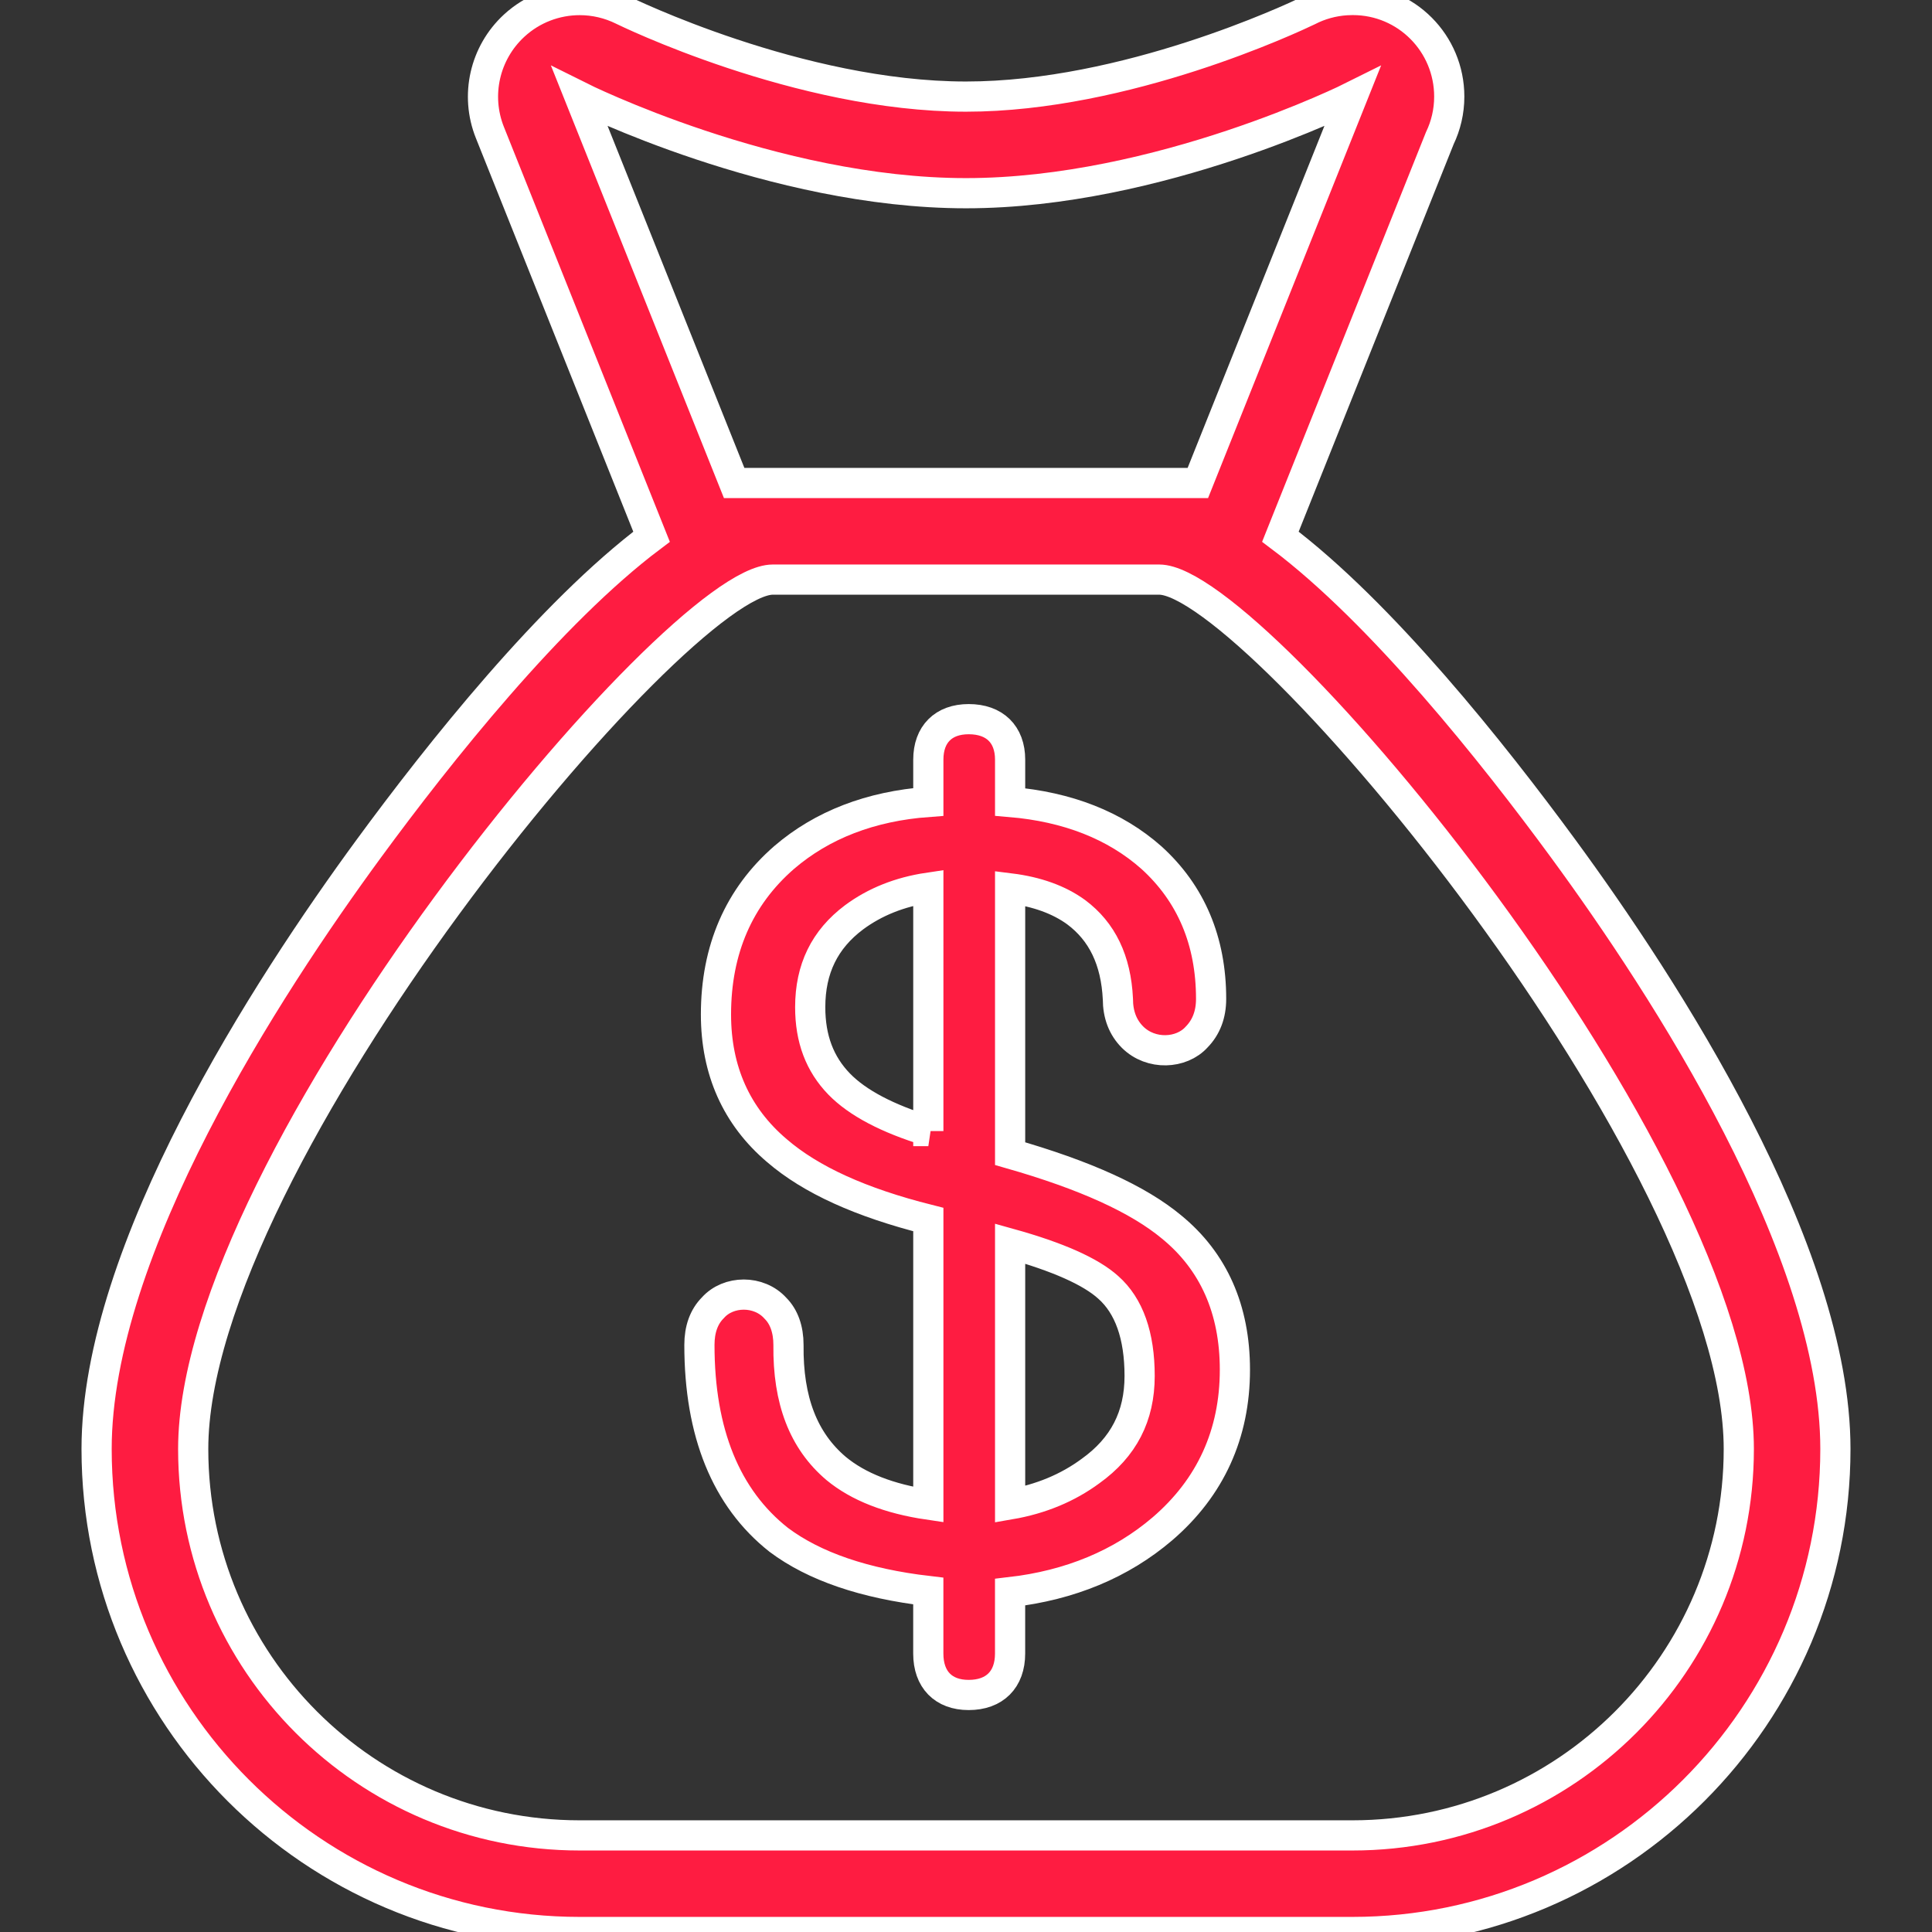 <?xml version="1.0" encoding="iso-8859-1"?>
<svg version="1.1" id="Layer_1" xmlns="http://www.w3.org/2000/svg" xmlns:xlink="http://www.w3.org/1999/xlink" x="0px" y="0px"
	 viewBox="0 0 512 512" style="enable-background:new 0 0 512 512; stroke: white; stroke-width: 8px" xml:space="preserve" fill="#FE1C41" >
<rect x="0" y="0" width="512" height="512" fill="#333333" stroke="none"/>
<g>
	<g>
		<path d="M310.511,325.188c-8.883-7.39-22.912-13.764-42.82-19.465v-70.298c7.074,0.879,12.954,3.004,17.485,6.298
			c6.946,5.171,10.573,12.774,11.076,22.997c0,4.147,1.297,7.552,3.891,10.146c4.89,4.847,12.962,4.403,16.964-0.026
			c2.551-2.603,3.849-5.999,3.849-10.129c0-15.326-5.316-27.921-15.838-37.453c-9.6-8.499-22.178-13.449-37.427-14.729V201.31
			c0-6.699-4.096-10.726-10.974-10.726c-6.699,0-10.701,4.028-10.701,10.726v11.204c-15.3,1.126-28.134,6.076-38.212,14.729
			c-11.989,10.428-18.065,24.422-18.065,41.6c0,14.848,5.436,26.999,16.162,36.096c9.003,7.748,22.153,13.722,40.115,18.253v75.554
			c-10.351-1.527-18.56-4.727-24.422-9.574c-8.678-7.347-12.809-18.048-12.638-32.751c0-4.147-1.212-7.475-3.439-9.702
			c-4.378-4.898-12.51-4.753-16.589-0.154c-2.372,2.372-3.575,5.7-3.575,9.847c0,23.279,7.049,40.627,21.009,51.652
			c9.387,7.049,22.716,11.597,39.646,13.577v16.572c0,6.878,4.002,10.974,10.701,10.974c6.878,0,10.974-4.096,10.974-10.974v-16.273
			c15.872-1.826,29.449-7.45,40.388-16.802c12.74-10.948,19.191-25.148,19.191-42.146
			C327.262,347.017,321.621,334.293,310.511,325.188z M246.016,299.75c-10.837-3.302-18.765-7.475-23.612-12.45
			c-5.171-5.325-7.689-11.998-7.689-20.378c0-10.172,3.814-17.971,11.622-23.825c5.521-4.096,12.126-6.724,19.678-7.851V299.75z
			 M289.024,389.828c-6.05,4.471-13.21,7.45-21.333,8.849v-69.103c12.638,3.524,21.376,7.398,26.01,11.597
			c5.513,4.873,8.311,12.774,8.311,23.475C302.012,375.322,297.779,383.548,289.024,389.828z"/>
	</g>
</g>
<g>
	<g>
		<path d="M414.242,224.862c-18.526-25.259-48.094-62.473-74.923-82.628l42.24-105.6c1.604-3.337,2.509-7.083,2.509-11.034
			c0-14.131-11.383-25.591-25.515-25.6c-0.051,0-0.102,0-0.154,0c-0.538,0-1.075,0.017-1.621,0.051
			c-3.618,0.23-7.031,1.203-10.086,2.782C342.647,4.779,298.428,25.6,256,25.6c-44.288,0-90.522-22.69-90.982-22.912
			c-3.618-1.792-7.518-2.671-11.392-2.671c-6.306,0-12.535,2.321-17.374,6.784c-7.799,7.202-10.368,18.458-6.426,28.314
			l42.846,107.127c-26.829,20.156-56.397,57.37-74.923,82.628C70.81,261.606,25.6,331.145,25.6,384c0,70.579,57.421,128,128,128
			h204.8c70.579,0,128-57.421,128-128C486.4,331.145,441.19,261.606,414.242,224.862z M153.6,25.6c0,0,51.2,25.6,102.4,25.6
			s102.4-25.6,102.4-25.6L317.44,128H194.56L153.6,25.6z M358.4,486.4H153.6c-56.559,0-102.4-45.85-102.4-102.4
			c0-76.8,128-230.4,153.6-230.4h102.4c25.6,0,153.6,153.6,153.6,230.4C460.8,440.55,414.959,486.4,358.4,486.4z"/>
	</g>
</g>
</svg>
